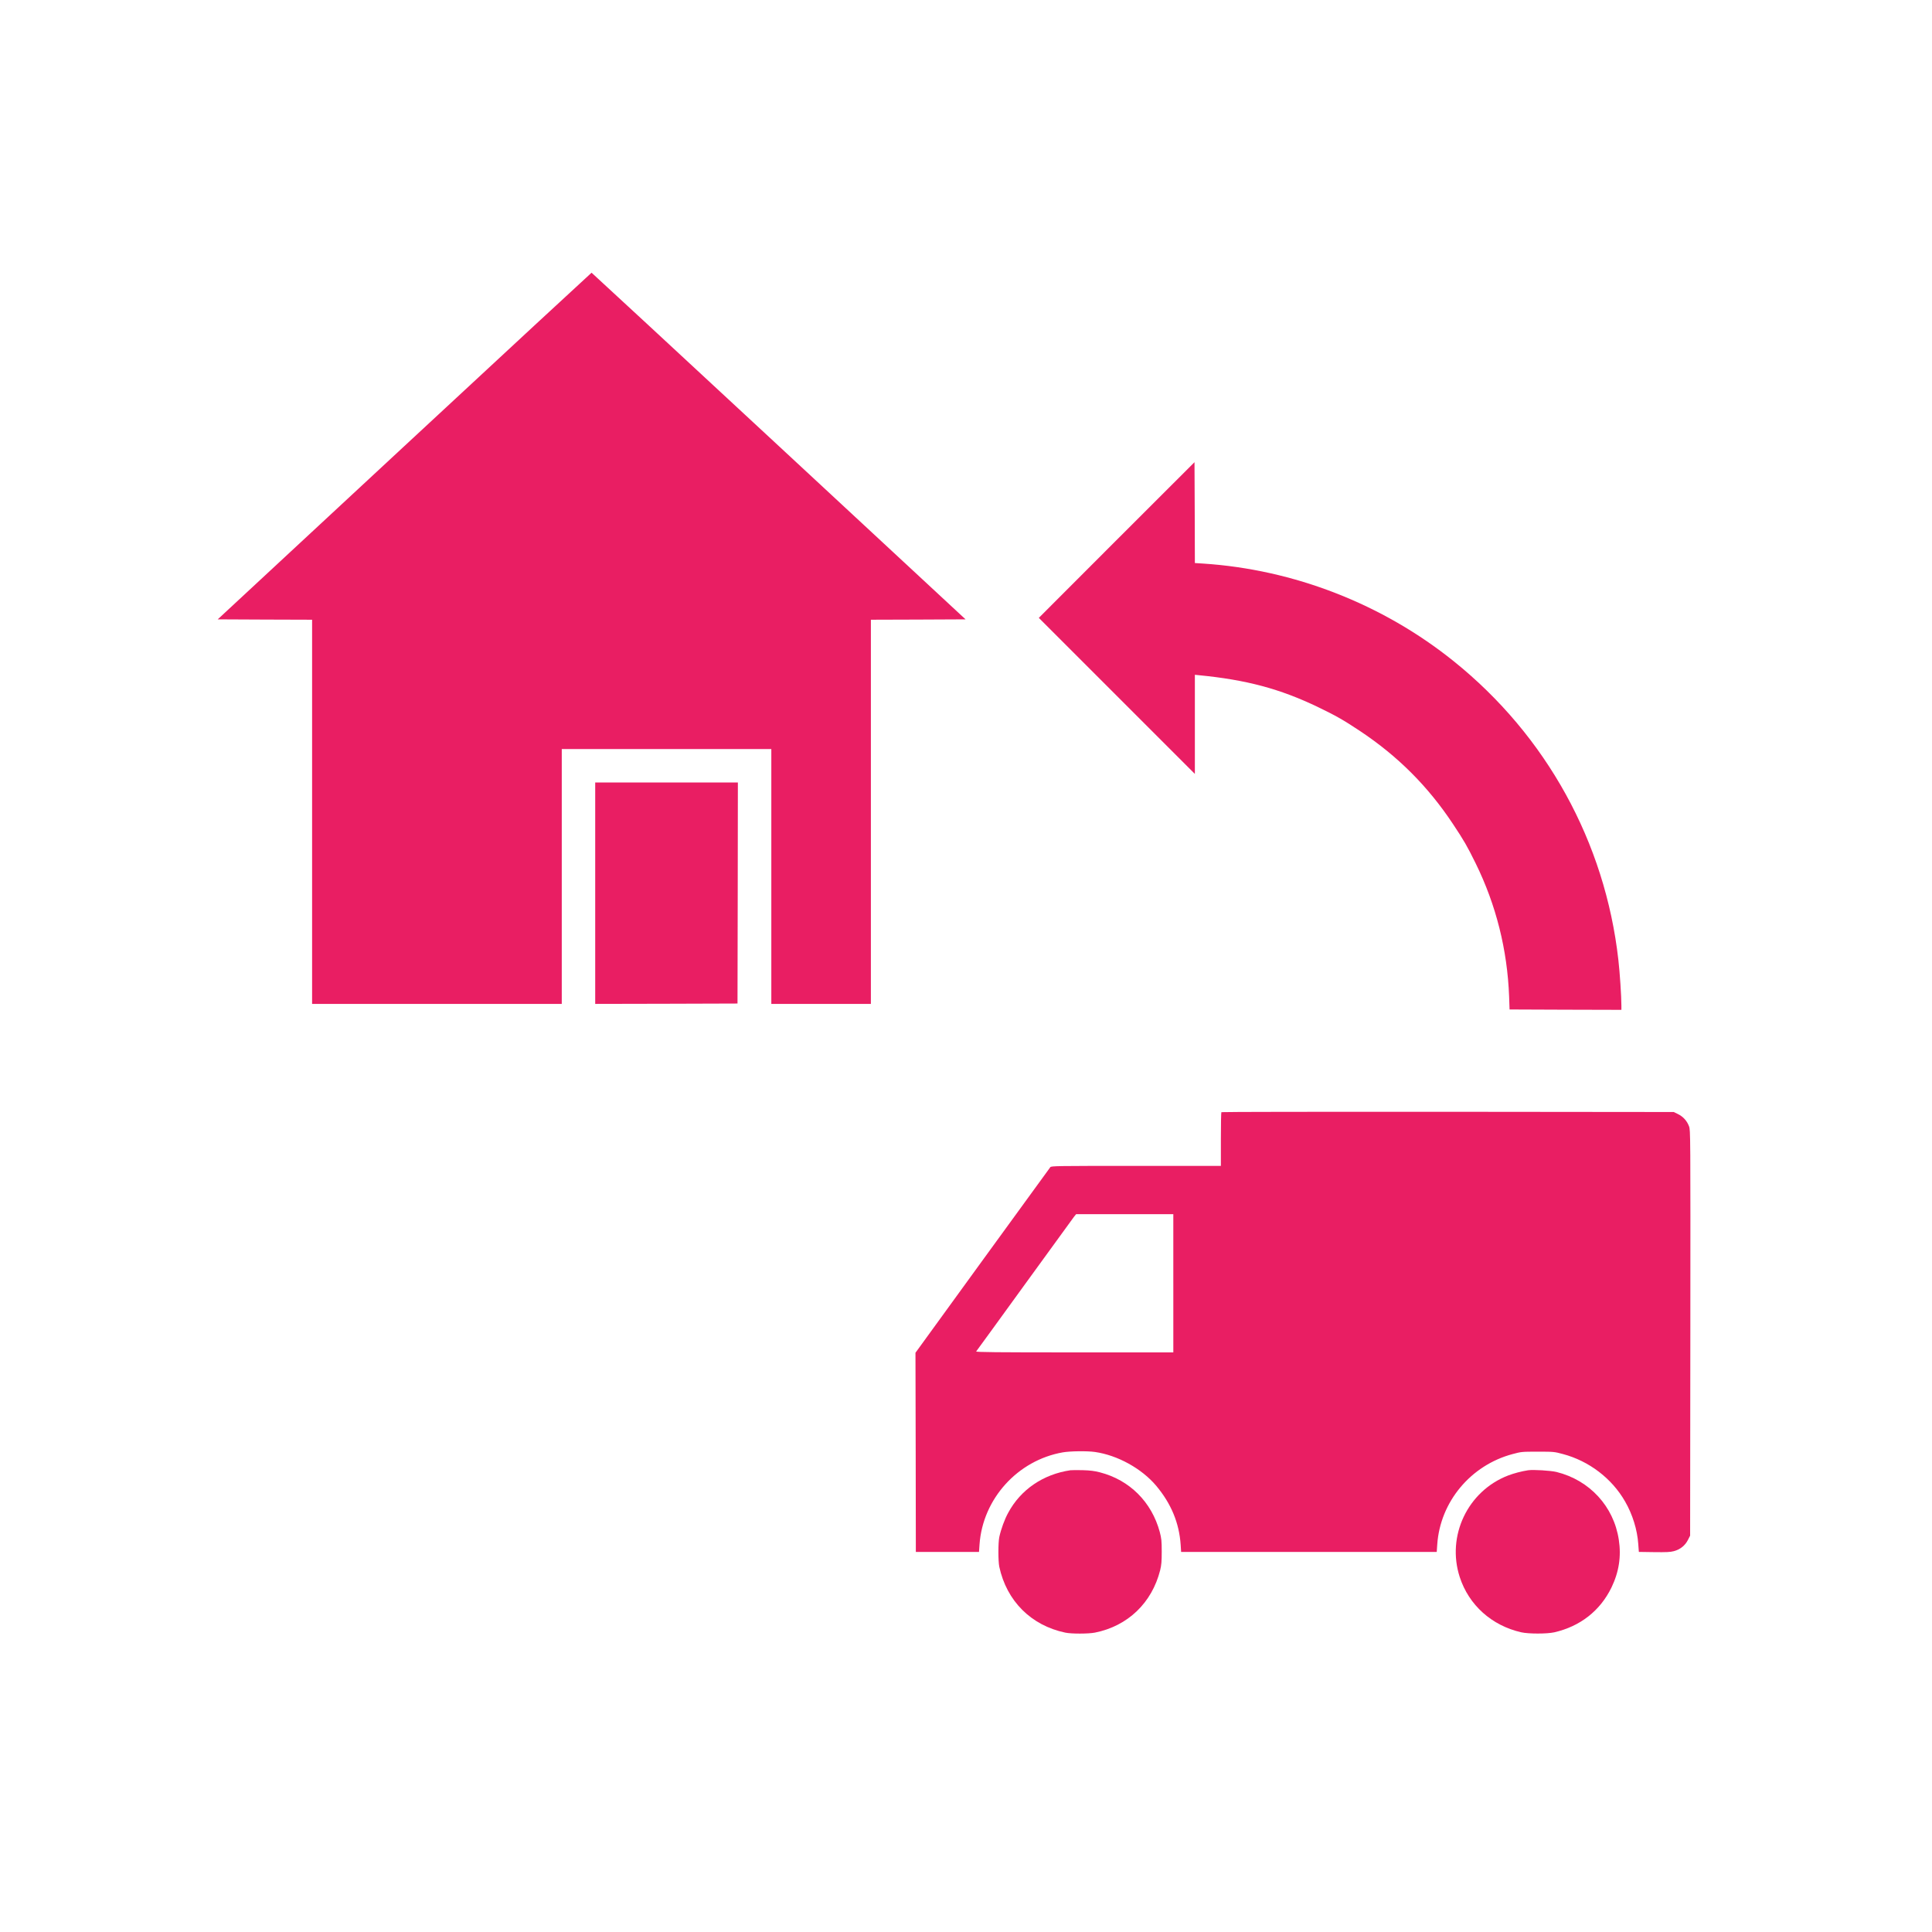 <svg xmlns="http://www.w3.org/2000/svg" version="1.0" viewBox="0 0 2600 2600" preserveAspectRatio="xMidYMid meet">
<g transform="translate(0,2600) scale(0.1,-0.1)" fill="#e91e63" stroke="none">
<path d="M5442 19997 l-2512 -2332 635 -3 635 -2 0 -2585 0 -2585 1680 0 1680 0 0 1715 0 1715 1410 0 1410 0 0 -1715 0 -1715 670 0 670 0 0 2585 0 2585 637 2 637 3 -2514 2333 c-1382 1282 -2516 2332 -2519 2332 -3 0 -1137 -1050 -2519 -2333z" fill="#e91e63"/>
<path d="M15027 18733 l-1047 -1048 1050 -1050 1050 -1050 0 667 0 667 48 -5 c644 -62 1100 -184 1612 -431 237 -114 342 -174 560 -319 510 -339 916 -744 1254 -1254 147 -221 191 -297 305 -529 275 -560 426 -1162 450 -1791 l6 -175 753 -3 752 -2 0 57 c0 124 -21 446 -41 617 -178 1581 -969 3016 -2215 4017 -958 771 -2154 1236 -3376 1315 l-108 7 -2 678 -3 679 -1048 -1047z" fill="#e91e63"/>
<path d="M8010 13980 l0 -1490 958 2 957 3 3 1488 2 1487 -960 0 -960 0 0 -1490z" fill="#e91e63"/>
<path d="M16437 11033 c-4 -3 -7 -168 -7 -365 l0 -358 -1140 0 c-1074 0 -1141 -1 -1155 -17 -8 -10 -420 -576 -915 -1258 l-900 -1240 3 -1340 2 -1340 425 0 425 0 7 100 c43 614 513 1134 1122 1240 101 17 324 20 431 5 303 -43 628 -222 824 -454 202 -241 310 -501 330 -796 l6 -95 1720 0 1720 0 7 100 c39 574 450 1067 1015 1217 115 31 123 32 338 32 215 0 223 -1 338 -32 351 -93 660 -329 837 -639 100 -173 164 -380 177 -571 l8 -107 205 -3 c164 -2 217 0 266 13 84 22 151 75 189 150 l30 59 3 2727 c2 2713 2 2728 -18 2782 -27 73 -79 130 -148 164 l-57 28 -3041 3 c-1672 1 -3044 -1 -3047 -5z m-647 -2303 l0 -930 -1331 0 c-1064 0 -1329 3 -1322 13 6 6 297 408 648 892 351 484 651 897 667 918 l30 37 654 0 654 0 0 -930z" fill="#e91e63"/>
<path d="M14405 6214 c-366 -54 -669 -260 -837 -572 -49 -89 -97 -221 -120 -327 -16 -77 -16 -323 0 -400 99 -460 427 -789 887 -886 81 -18 313 -17 400 0 442 88 767 400 878 840 17 71 21 115 21 251 0 146 -4 176 -26 262 -109 405 -406 701 -806 804 -74 19 -129 26 -232 29 -74 2 -148 1 -165 -1z" fill="#e91e63"/>
<path d="M20565 6214 c-86 -13 -189 -40 -268 -70 -545 -209 -833 -814 -652 -1369 123 -376 429 -651 828 -742 99 -22 345 -22 444 0 348 80 616 289 769 602 101 209 134 419 99 645 -68 448 -393 801 -839 911 -79 19 -311 33 -381 23z" fill="#e91e63"/>
</g>
</svg>